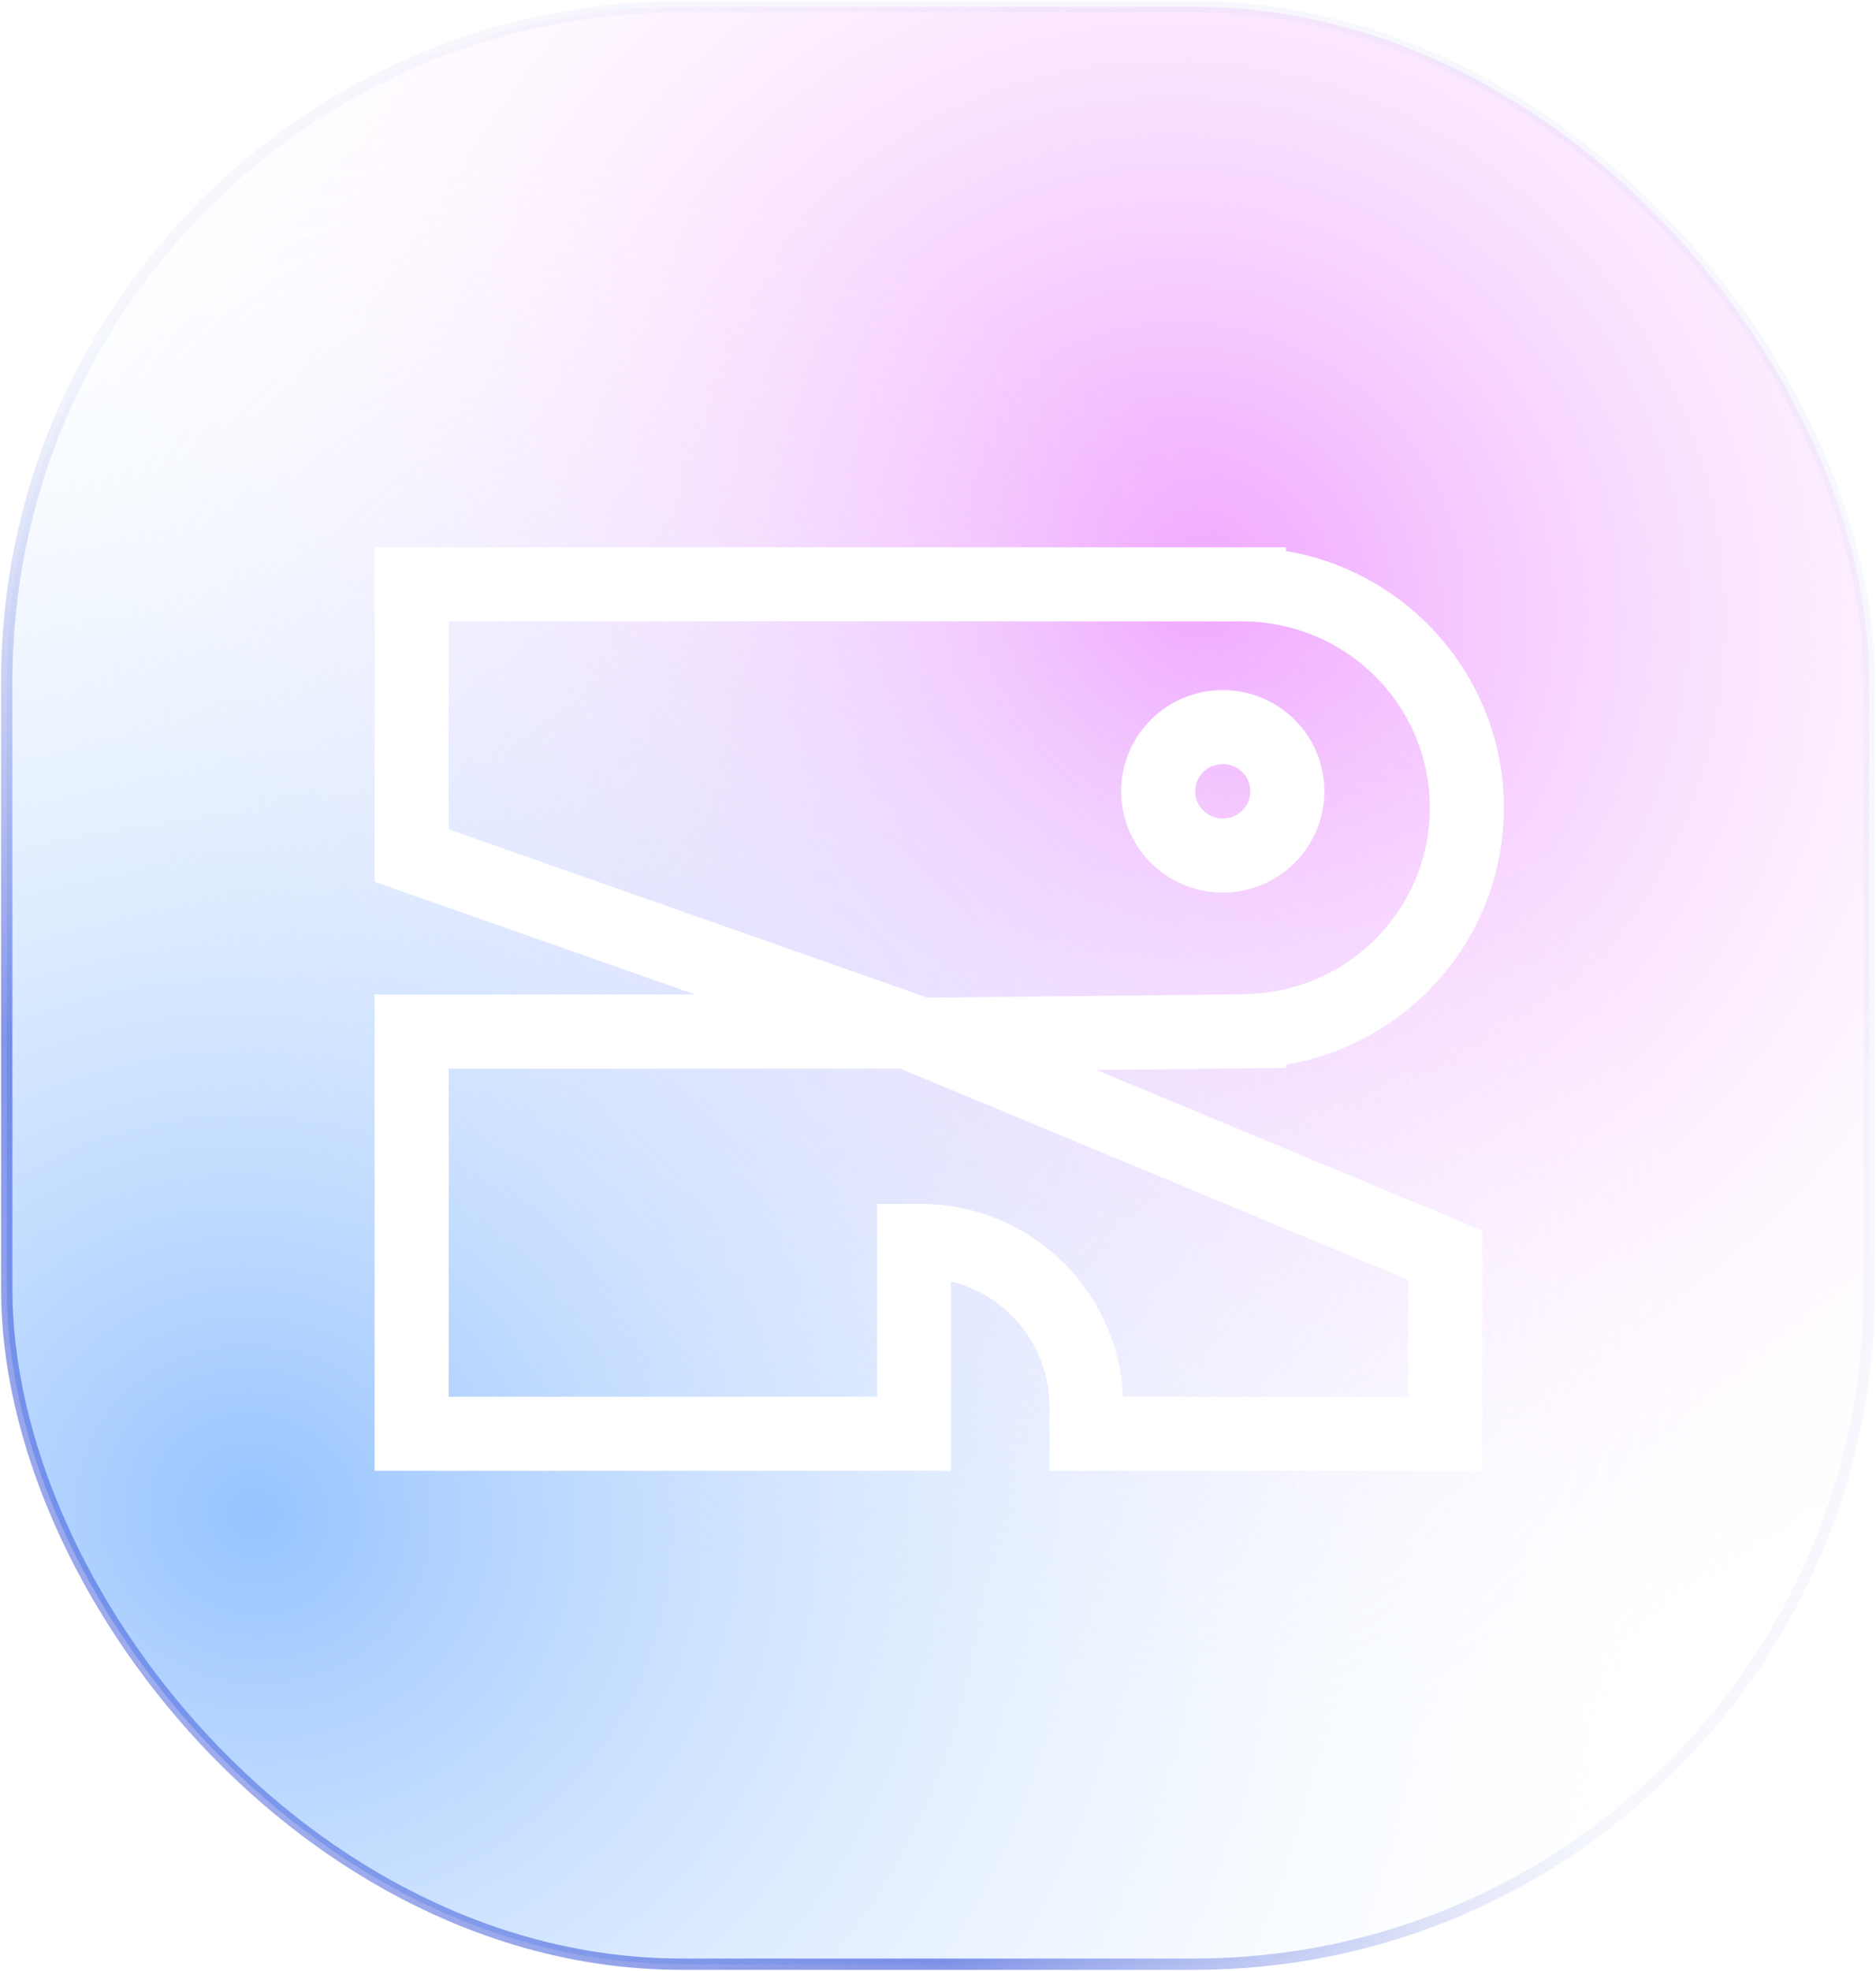 <svg width="278" height="292" viewBox="0 0 278 292" fill="none" xmlns="http://www.w3.org/2000/svg">
<g filter="url(#filter0_n_932_1504)">
<rect x="1" y="1" width="276" height="290" rx="100" fill="url(#paint0_radial_932_1504)"/>
<rect x="1" y="1" width="276" height="290" rx="100" fill="url(#paint1_radial_932_1504)"/>
<rect x="1" y="1" width="276" height="290" rx="100" stroke="url(#paint2_linear_932_1504)" stroke-width="1.677"/>
</g>
<g filter="url(#filter1_i_932_1504)">
<path d="M134.505 149.257L214.173 182.391V208.838H160.989V204.804C160.989 191.26 150.012 180.278 136.468 180.277H135.46V208.838H61V149.257H134.505Z" stroke="white" stroke-width="10.973"/>
<path fill-rule="evenodd" clip-rule="evenodd" d="M185.062 83.021C202.993 83.55 217.368 98.156 217.369 116.107C217.367 134.058 202.992 148.665 185.062 149.194V149.22L136.522 149.727L61 123.178V83H185.062V83.021ZM181.199 104.148C175.911 104.148 171.625 108.408 171.625 113.663C171.627 118.918 175.912 123.178 181.199 123.178C186.484 123.177 190.771 118.917 190.772 113.663C190.772 108.408 186.485 104.149 181.199 104.148Z" stroke="white" stroke-width="10.973"/>
</g>
<defs>
<filter id="filter0_n_932_1504" x="0.162" y="0.161" width="277.676" height="291.678" filterUnits="userSpaceOnUse" color-interpolation-filters="sRGB">
<feFlood flood-opacity="0" result="BackgroundImageFix"/>
<feBlend mode="normal" in="SourceGraphic" in2="BackgroundImageFix" result="shape"/>
<feTurbulence type="fractalNoise" baseFrequency="1 1" stitchTiles="stitch" numOctaves="3" result="noise" seed="3870" />
<feColorMatrix in="noise" type="luminanceToAlpha" result="alphaNoise" />
<feComponentTransfer in="alphaNoise" result="coloredNoise1">
<feFuncA type="discrete" tableValues="1 1 1 1 1 1 1 1 1 1 1 1 1 1 1 1 1 1 1 1 1 1 1 1 1 1 1 1 1 1 1 1 1 1 1 1 1 1 1 1 1 1 1 1 1 1 1 1 1 1 1 0 0 0 0 0 0 0 0 0 0 0 0 0 0 0 0 0 0 0 0 0 0 0 0 0 0 0 0 0 0 0 0 0 0 0 0 0 0 0 0 0 0 0 0 0 0 0 0 0 "/>
</feComponentTransfer>
<feComposite operator="in" in2="shape" in="coloredNoise1" result="noise1Clipped" />
<feFlood flood-color="rgba(255, 255, 255, 0.25)" result="color1Flood" />
<feComposite operator="in" in2="noise1Clipped" in="color1Flood" result="color1" />
<feMerge result="effect1_noise_932_1504">
<feMergeNode in="shape" />
<feMergeNode in="color1" />
</feMerge>
</filter>
<filter id="filter1_i_932_1504" x="55.514" y="77.514" width="167.342" height="140.384" filterUnits="userSpaceOnUse" color-interpolation-filters="sRGB">
<feFlood flood-opacity="0" result="BackgroundImageFix"/>
<feBlend mode="normal" in="SourceGraphic" in2="BackgroundImageFix" result="shape"/>
<feColorMatrix in="SourceAlpha" type="matrix" values="0 0 0 0 0 0 0 0 0 0 0 0 0 0 0 0 0 0 127 0" result="hardAlpha"/>
<feOffset dy="3.573"/>
<feGaussianBlur stdDeviation="1.786"/>
<feComposite in2="hardAlpha" operator="arithmetic" k2="-1" k3="1"/>
<feColorMatrix type="matrix" values="0 0 0 0 0 0 0 0 0 0 0 0 0 0 0 0 0 0 0.25 0"/>
<feBlend mode="normal" in2="shape" result="effect1_innerShadow_932_1504"/>
</filter>
<radialGradient id="paint0_radial_932_1504" cx="0" cy="0" r="1" gradientUnits="userSpaceOnUse" gradientTransform="translate(176 89) rotate(61.07) scale(178.814 170.182)">
<stop stop-color="#EFA1FF"/>
<stop offset="1" stop-color="white" stop-opacity="0"/>
</radialGradient>
<radialGradient id="paint1_radial_932_1504" cx="0" cy="0" r="1" gradientUnits="userSpaceOnUse" gradientTransform="translate(37.5 226) rotate(12.557) scale(220.781 210.123)">
<stop stop-color="#96C3FF"/>
<stop offset="1" stop-color="white" stop-opacity="0"/>
</radialGradient>
<linearGradient id="paint2_linear_932_1504" x1="257.978" y1="1" x2="-4.311" y2="267.007" gradientUnits="userSpaceOnUse">
<stop offset="0.55" stop-color="#CAD1F3" stop-opacity="0.15"/>
<stop offset="0.774" stop-color="#334FD7" stop-opacity="0.6"/>
<stop offset="1" stop-color="#334FD7" stop-opacity="0.4"/>
</linearGradient>
</defs>
</svg>
